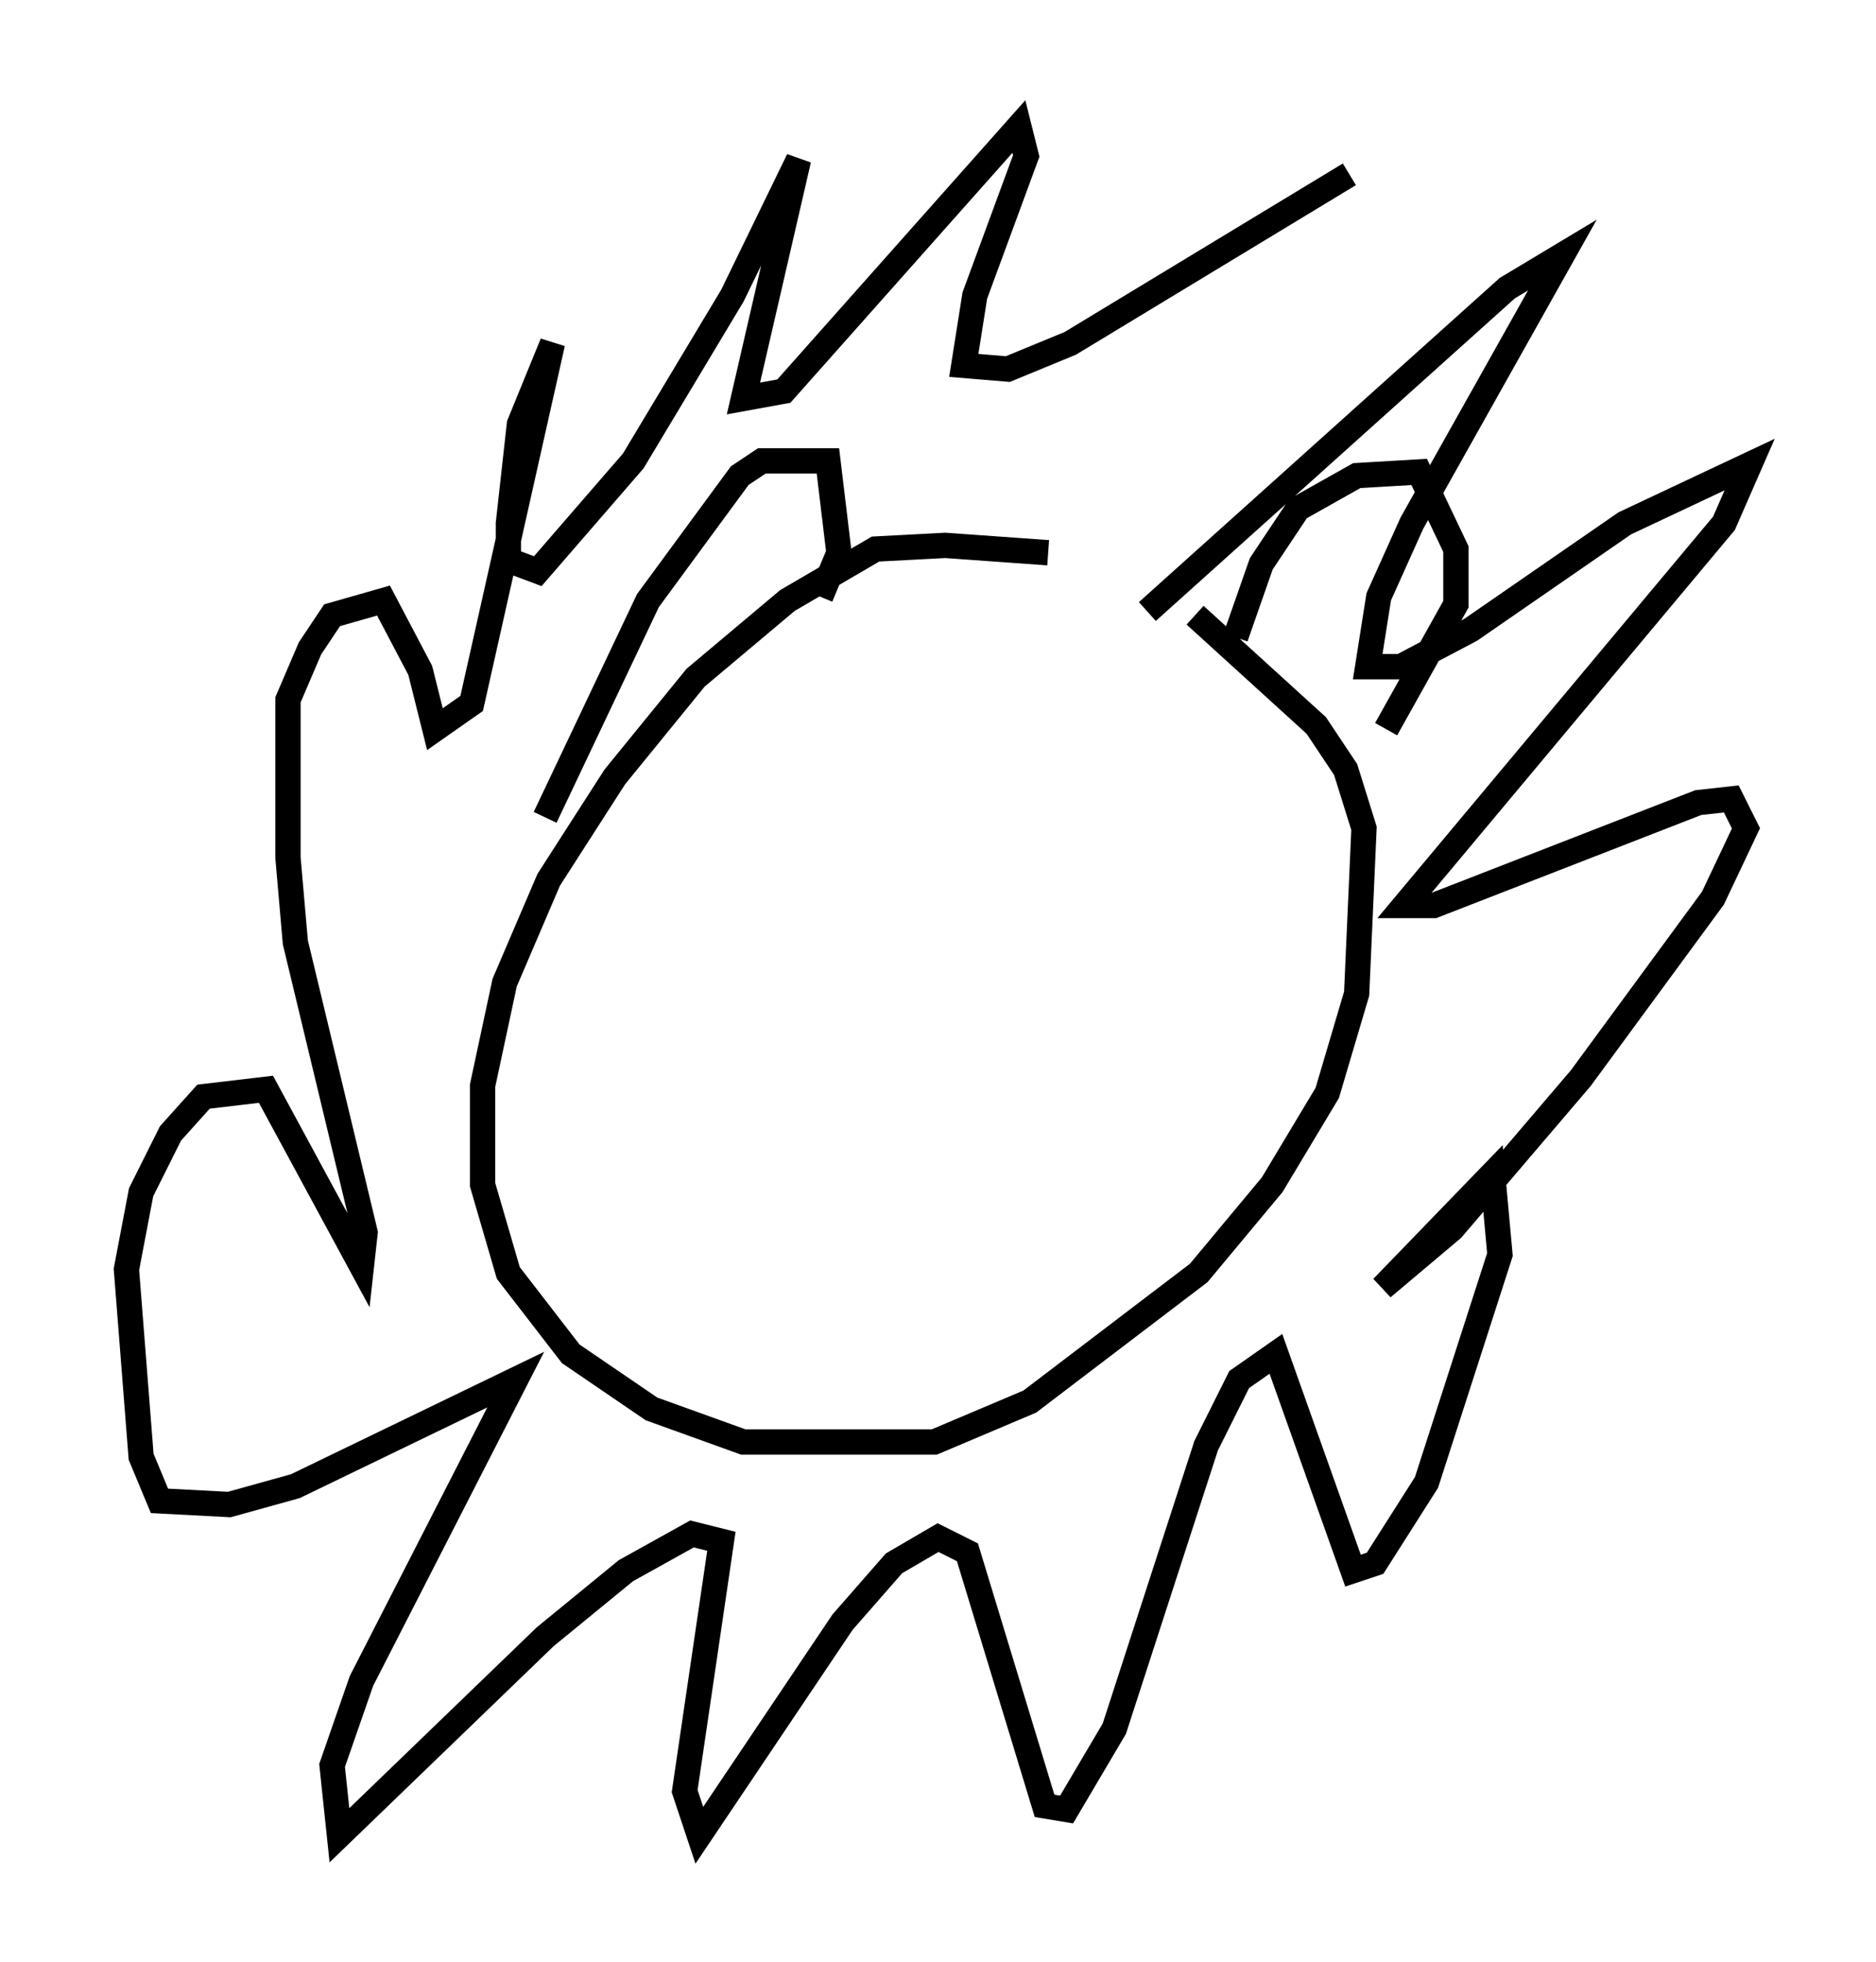 <?xml version="1.0" encoding="utf-8" ?>
<svg baseProfile="full" height="77.542" version="1.1" width="74.201" xmlns="http://www.w3.org/2000/svg" xmlns:ev="http://www.w3.org/2001/xml-events" xmlns:xlink="http://www.w3.org/1999/xlink"><defs /><rect fill="white" height="77.542" width="74.201" x="0" y="0" /><path d="M42.765, 23.156 m-1.307, -1.307 l-4.067, -0.291 -2.76, 0.145 l-3.486, 2.034 -3.631, 3.05 l-3.196, 3.922 -2.615, 4.067 l-1.743, 4.067 -0.872, 4.067 l0.0, 3.922 1.017, 3.486 l2.469, 3.196 3.196, 2.179 l3.631, 1.307 7.553, 0.0 l3.777, -1.598 6.682, -5.084 l2.905, -3.486 2.179, -3.631 l1.162, -3.922 0.291, -6.536 l-0.726, -2.324 -1.162, -1.743 l-4.793, -4.358 m-1.888, -0.145 l14.235, -12.782 2.179, -1.307 l-5.955, 10.603 -1.307, 2.905 l-0.436, 2.76 1.307, 0.0 l2.76, -1.453 6.101, -4.212 l4.939, -2.324 -1.017, 2.324 l-12.637, 15.106 1.162, 0.0 l10.458, -4.067 1.307, -0.145 l0.581, 1.162 -1.307, 2.76 l-5.229, 7.117 -5.084, 5.955 l-2.76, 2.324 4.358, -4.503 l0.291, 3.196 -2.905, 9.006 l-2.034, 3.196 -0.872, 0.291 l-3.05, -8.57 -1.453, 1.017 l-1.307, 2.615 -3.631, 11.184 l-1.888, 3.196 -0.872, -0.145 l-3.05, -10.022 -1.162, -0.581 l-1.743, 1.017 -2.034, 2.324 l-5.665, 8.425 -0.581, -1.743 l1.453, -9.877 -1.162, -0.291 l-2.615, 1.453 -3.196, 2.615 l-8.134, 7.844 -0.291, -2.76 l1.162, -3.341 6.101, -11.911 l-8.715, 4.212 -2.615, 0.726 l-2.76, -0.145 -0.726, -1.743 l-0.581, -7.408 0.581, -3.05 l1.162, -2.324 1.307, -1.453 l2.469, -0.291 3.777, 6.972 l0.145, -1.307 -2.76, -11.475 l-0.291, -3.341 0.0, -6.246 l0.872, -2.034 0.872, -1.307 l2.034, -0.581 1.453, 2.76 l0.581, 2.324 1.453, -1.017 l3.196, -14.235 -1.307, 3.196 l-0.436, 3.922 0.0, 1.453 l1.162, 0.436 3.777, -4.358 l3.922, -6.536 2.615, -5.374 l-2.179, 9.441 1.598, -0.291 l9.296, -10.458 0.291, 1.162 l-2.034, 5.52 -0.436, 2.76 l1.743, 0.145 2.469, -1.017 l11.039, -6.682 m-31.81, 25.419 l4.067, -8.57 3.631, -4.939 l0.872, -0.581 2.615, 0.0 l0.436, 3.631 -0.726, 1.743 m16.413, 1.598 l1.017, -2.905 1.453, -2.179 l2.324, -1.307 2.469, -0.145 l1.453, 3.05 0.0, 2.179 l-2.76, 4.939 " fill="none" stroke="black" stroke-width="1" /></svg>